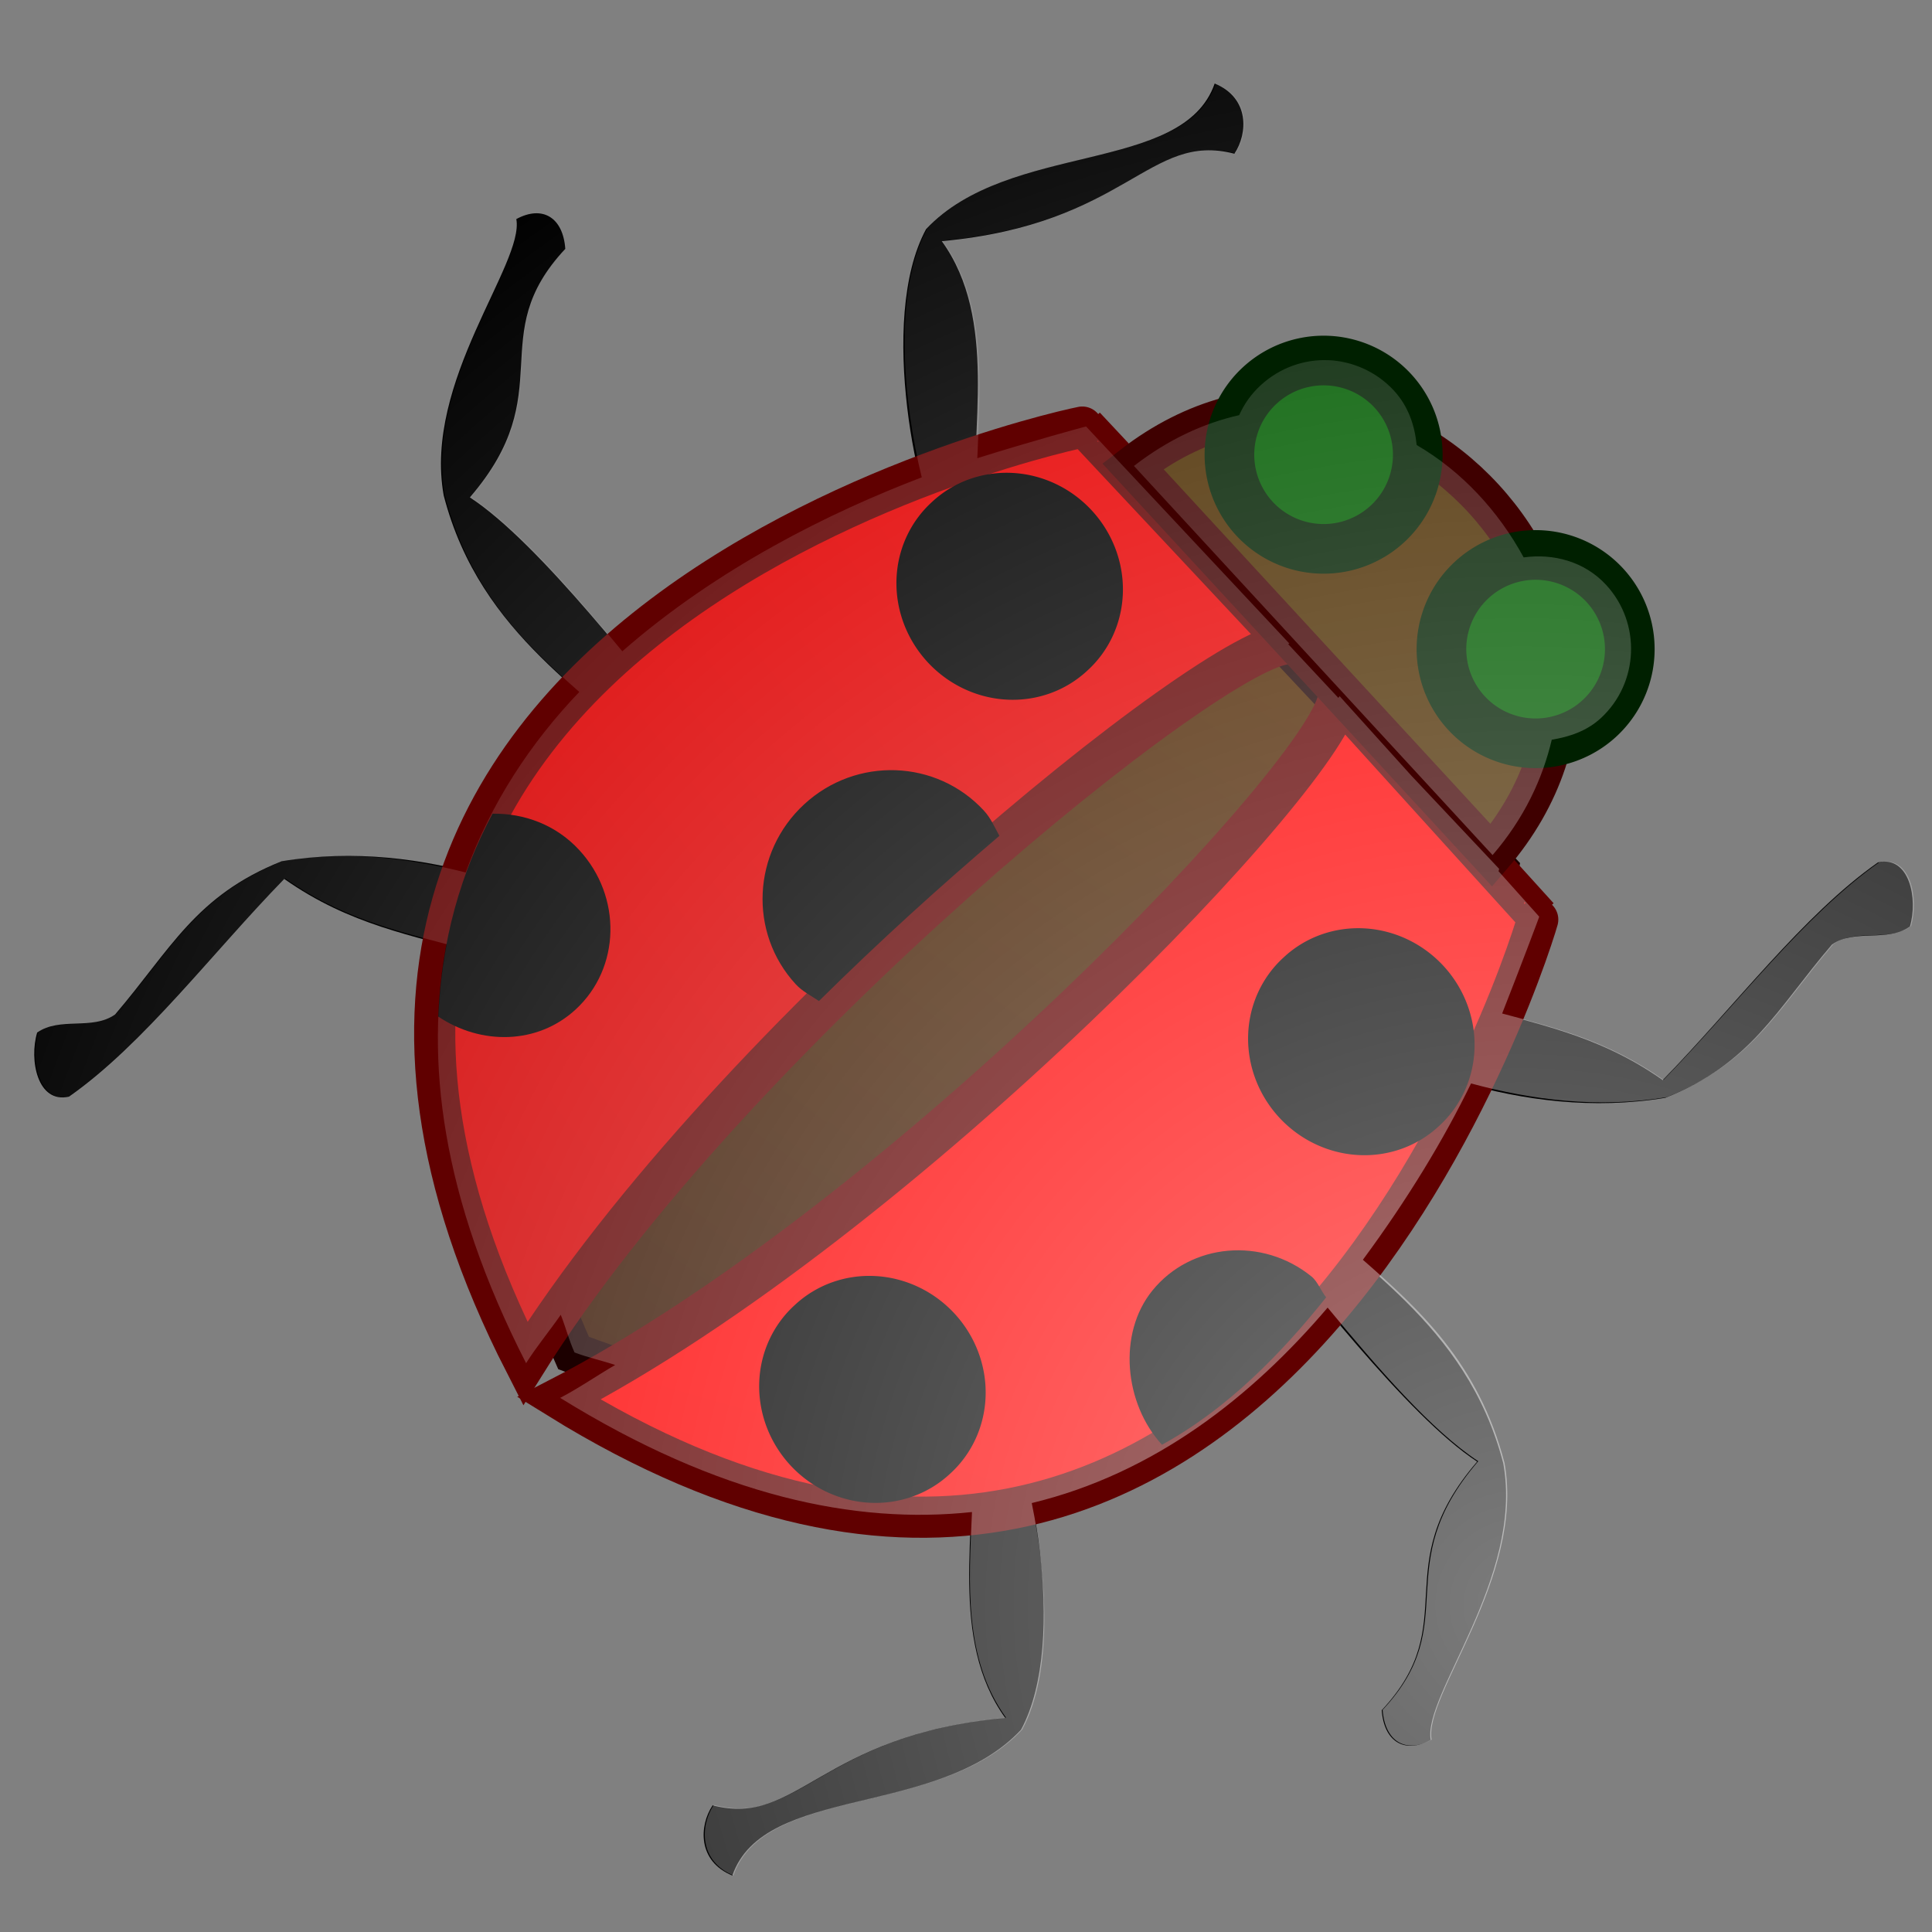 <?xml version="1.0" encoding="UTF-8" standalone="no"?>
<svg
   viewBox="0 0 40 40"
   version="1.1"
   id="svg28"
   sodipodi:docname="insect_bug_red_black.svg"
   width="40"
   height="40"
   inkscape:version="1.4.2 (f4327f4, 2025-05-13)"
   inkscape:export-filename="chinita.png"
   inkscape:export-xdpi="96"
   inkscape:export-ydpi="96"
   xmlns:inkscape="http://www.inkscape.org/namespaces/inkscape"
   xmlns:sodipodi="http://sodipodi.sourceforge.net/DTD/sodipodi-0.dtd"
   xmlns:xlink="http://www.w3.org/1999/xlink"
   xmlns="http://www.w3.org/2000/svg"
   xmlns:svg="http://www.w3.org/2000/svg">
  <rect x="0" y="0" width="40" height="40" fill="#808080" stroke="none"/>
  <sodipodi:namedview
     id="namedview28"
     pagecolor="#ffffff"
     bordercolor="#000000"
     borderopacity="0.25"
     inkscape:showpageshadow="2"
     inkscape:pageopacity="0.0"
     inkscape:pagecheckerboard="0"
     inkscape:deskcolor="#d1d1d1"
     inkscape:zoom="4.95"
     inkscape:cx="49.89899"
     inkscape:cy="50"
     inkscape:window-width="1366"
     inkscape:window-height="697"
     inkscape:window-x="-8"
     inkscape:window-y="-8"
     inkscape:window-maximized="1"
     inkscape:current-layer="svg28" />
  <defs
     id="defs10">
    <linearGradient
       id="linearGradient1715">
      <stop
         offset="0"
         stop-color="#d10000"
         id="stop1" />
      <stop
         offset="1"
         stop-color="#f00"
         id="stop2" />
    </linearGradient>
    <linearGradient
       gradientTransform="matrix(2.178,0,0,2.097,11.335,11.882)"
       gradientUnits="userSpaceOnUse"
       id="linearGradient1726"
       x1="37.557"
       x2="77.604"
       y1="78.376"
       y2="24.415">
      <stop
         offset="0"
         stop-color="#1e0000"
         id="stop3" />
      <stop
         offset="1"
         stop-color="#643700"
         id="stop4" />
    </linearGradient>
    <linearGradient
       gradientTransform="matrix(2.089,0,0,2.186,11.335,11.882)"
       gradientUnits="userSpaceOnUse"
       id="linearGradient1730"
       x1="79.637"
       x2="81.827"
       y1="22.246"
       y2="39.095">
      <stop
         offset="0"
         stop-color="#4c2d00"
         id="stop5" />
      <stop
         offset="1"
         stop-color="#7c5400"
         id="stop6" />
    </linearGradient>
    <linearGradient
       gradientUnits="userSpaceOnUse"
       id="linearGradient1734"
       x1="31.696"
       x2="42.073"
       y1="-2.503"
       y2="-0.175">
      <stop
         offset="0"
         stop-color="#005c00"
         id="stop7" />
      <stop
         offset="1"
         stop-color="#000500"
         id="stop8" />
    </linearGradient>
    <linearGradient
       gradientTransform="matrix(2.042,0,0,2.237,11.335,11.882)"
       gradientUnits="userSpaceOnUse"
       id="linearGradient1718"
       x1="34.97"
       x2="72.997"
       xlink:href="#linearGradient1715"
       y1="58.807"
       y2="27.183" />
    <linearGradient
       gradientTransform="matrix(2.331,0,0,1.959,11.335,11.882)"
       gradientUnits="userSpaceOnUse"
       id="linearGradient1722"
       x1="56.781"
       x2="71.735"
       xlink:href="#linearGradient1715"
       y1="95.344"
       y2="51.135" />
    <radialGradient
       cx="31.477"
       cy="33.187"
       gradientUnits="userSpaceOnUse"
       id="radialGradient1785"
       r="35.948"
       gradientTransform="matrix(2.528,0,0,2.528,-1.891,-0.818)">
      <stop
         offset="0"
         stop-color="#fff"
         stop-opacity=".485"
         id="stop9" />
      <stop
         offset="1"
         stop-color="#fff"
         stop-opacity="0"
         id="stop10" />
    </radialGradient>
    <linearGradient
       inkscape:collect="always"
       xlink:href="#linearGradient1734"
       id="linearGradient28"
       gradientUnits="userSpaceOnUse"
       x1="31.696"
       y1="-2.503"
       x2="42.073"
       y2="-0.175"
       gradientTransform="matrix(1.386,1.504,-1.551,1.43,118.703,3.143)" />
    <linearGradient
       inkscape:collect="always"
       xlink:href="#linearGradient1734"
       id="linearGradient29"
       gradientUnits="userSpaceOnUse"
       x1="31.696"
       y1="-2.503"
       x2="42.073"
       y2="-0.175"
       gradientTransform="matrix(1.386,1.504,-1.551,1.43,146.721,28.837)" />
  </defs>
  <g
     id="g29"
     transform="matrix(0.396,0,0,0.396,0.748,0.324)"
     style="stroke-width:2.528">
    <path
       d="m 85.177,56.579 c 4.511,-1.794 5.804,-4.611 8.714,-8.013 1.2,-0.843 2.875,-0.102 4.075,-0.945 0.427,-1.426 -0.012,-3.726 -1.668,-3.351 -3.909,2.739 -7.502,7.536 -11.253,11.383 -3.435,-2.42 -6.712,-2.941 -10.146,-3.936 -0.296,0.492 -1.101,4.082 -0.452,4.041 3.313,0.959 6.942,1.445 10.731,0.82 z"
       fill-rule="evenodd"
       id="path10"
       style="stroke-width:2.528" />
    <path
       d="m 36.4,97.239 c 1.652,-4.759 10.754,-3 15.092,-7.618 2.559,-4.748 0.379,-14.603 -0.929,-16.449 -1.44,-0.129 -1.51,0.674 -1.642,1.495 0.266,4.408 -1.21,10.241 1.747,14.332 -9.691,0.89 -10.832,5.739 -15.299,4.571 -0.712,1.065 -0.791,2.921 1.029,3.669 z"
       fill-rule="evenodd"
       id="path11"
       style="stroke-width:2.528" />
    <path
       d="m 72.913,90.153 c -0.426,-2.337 4.867,-8.472 3.796,-14.453 -1.944,-7.494 -7.908,-10.345 -10.984,-14.021 -1.135,0.825 -2.384,0.719 -1.938,1.453 2.432,2.885 7.859,10.056 11.554,12.468 -4.777,5.546 -0.687,8.399 -4.989,12.995 0.115,1.627 1.179,2.305 2.561,1.557 z"
       fill-rule="evenodd"
       id="path12"
       style="stroke-width:2.528" />
    <path
       d="m 12.843,44.209 c -4.511,1.794 -5.804,4.611 -8.714,8.013 -1.2,0.843 -2.875,0.102 -4.075,0.945 -0.427,1.426 0.012,3.726 1.668,3.351 3.909,-2.739 7.502,-7.536 11.253,-11.383 3.435,2.42 6.712,2.941 10.146,3.936 0.296,-0.492 1.101,-4.082 0.452,-4.041 -3.313,-0.959 -6.942,-1.445 -10.731,-0.82 z"
       fill-rule="evenodd"
       id="path13"
       style="stroke-width:2.528" />
    <path
       d="m 61.619,3.548 c -1.652,4.759 -10.754,3 -15.092,7.618 -2.559,4.748 -0.379,14.603 0.929,16.449 1.44,0.129 1.51,-0.674 1.642,-1.495 C 48.832,21.713 50.308,15.88 47.35,11.789 57.042,10.898 58.183,6.05 62.649,7.218 63.361,6.153 63.44,4.297 61.619,3.548 Z"
       fill-rule="evenodd"
       id="path14"
       style="stroke-width:2.528" />
    <path
       d="m 25.106,10.635 c 0.426,2.337 -4.867,8.472 -3.796,14.453 1.944,7.494 7.908,10.345 10.984,14.021 1.135,-0.825 2.384,-0.719 1.938,-1.453 C 31.8,34.77 26.373,27.599 22.678,25.187 27.455,19.641 23.365,16.787 27.667,12.192 27.552,10.564 26.488,9.887 25.106,10.635 Z"
       fill-rule="evenodd"
       id="path15"
       style="stroke-width:2.528" />
    <path
       d="m 56.445,23.337 19.977,21.303 c 0,0 -8.065,40.554 -48.324,25.28 C 11.479,32.691 56.538,23.251 56.445,23.337 Z"
       fill="url(#linearGradient1726)"
       fill-rule="evenodd"
       stroke="#1c0000"
       stroke-width="2.152"
       id="path16"
       style="fill:url(#linearGradient1726)" />
    <path
       d="M 54.828,21.489 65.465,32.844 C 61.767,32.783 36.29,53.312 25.571,70.472 5.681,31.574 54.922,21.403 54.828,21.489 Z"
       fill="url(#linearGradient1718)"
       fill-rule="evenodd"
       stroke="#600000"
       stroke-width="2.152"
       id="path17"
       style="fill:url(#linearGradient1718)" />
    <path
       d="M 78.541,47.129 68.092,35.601 C 67.851,39.292 45.312,63.009 27.334,72.292 64.48,95.29 78.635,47.043 78.541,47.129 Z"
       fill="url(#linearGradient1722)"
       fill-rule="evenodd"
       stroke="#600000"
       stroke-width="2.152"
       id="path18"
       style="fill:url(#linearGradient1722)" />
    <path
       d="m 57.338,23.555 18.753,20.351 C 86.892,31.351 70.387,13.438 57.338,23.555 Z"
       fill="url(#linearGradient1730)"
       fill-rule="evenodd"
       stroke="#3f0000"
       stroke-width="2.152"
       id="path19"
       style="fill:url(#linearGradient1730)" />
    <path
       d="m 70.649,26.575 a 4.923,4.923 58.064 1 1 -6.673,-7.241 4.923,4.923 58.064 1 1 6.673,7.241 z"
       fill="url(#linearGradient1734)"
       stroke="#002000"
       stroke-linecap="round"
       stroke-linejoin="round"
       stroke-width="2.596"
       id="path20"
       style="fill:url(#linearGradient28)" />
    <path
       d="m 49.558,41.569 c -2.481,-2.692 -6.681,-2.843 -9.399,-0.339 -2.718,2.504 -2.925,6.718 -0.445,9.41 0.351,0.38 0.803,0.599 1.214,0.878 3.202,-3.168 6.384,-6.036 9.434,-8.636 -0.248,-0.446 -0.444,-0.922 -0.805,-1.313 z"
       fill-rule="evenodd"
       id="path21"
       style="stroke-width:2.528" />
    <path
       d="m 28.396,43.625 c -1.225,-1.329 -2.884,-1.925 -4.531,-1.902 -1.657,3.088 -2.677,6.611 -2.843,10.607 2.231,1.498 5.182,1.475 7.184,-0.369 2.355,-2.17 2.432,-5.903 0.19,-8.336 z"
       fill-rule="evenodd"
       id="path22"
       style="stroke-width:2.528" />
    <path
       d="m 54.961,34.242 a 5.994,5.802 47.34 1 1 -8.123,-8.816 5.994,5.802 47.34 1 1 8.123,8.816 z"
       id="path23"
       style="stroke-width:1.721" />
    <path
       d="m 66.684,65.924 c -2.569,-2.085 -6.302,-1.759 -8.321,0.728 -1.831,2.255 -1.469,5.922 0.499,8.065 3.43,-1.883 6.23,-4.756 8.585,-7.708 -0.251,-0.3 -0.448,-0.829 -0.763,-1.085 z"
       fill-rule="evenodd"
       id="path24"
       style="stroke-width:2.528" />
    <path
       d="m 47.785,76.231 a 5.994,5.802 47.34 1 1 -8.123,-8.816 5.994,5.802 47.34 1 1 8.123,8.816 z"
       id="path25"
       style="stroke-width:1.721" />
    <path
       d="m 73.347,58.053 a 5.994,5.802 47.34 1 1 -8.123,-8.816 5.994,5.802 47.34 1 1 8.123,8.816 z"
       id="path26"
       style="stroke-width:1.721" />
    <path
       d="m 81.734,36.74 a 4.923,4.923 58.064 1 1 -6.673,-7.241 4.923,4.923 58.064 1 1 6.673,7.241 z"
       fill="url(#linearGradient1734)"
       stroke="#002000"
       stroke-linecap="round"
       stroke-linejoin="round"
       stroke-width="2.596"
       id="path27"
       style="fill:url(#linearGradient29)" />
    <path
       d="m 61.678,3.544 c -1.652,4.759 -10.755,2.976 -15.094,7.594 -1.807,3.353 -1.225,9.172 -0.281,13 -4.799,1.831 -10.67,4.734 -15.656,9.094 -2.581,-3.126 -5.481,-6.479 -7.906,-8.062 4.777,-5.546 0.667,-8.404 4.969,-13 -0.115,-1.627 -1.181,-2.31 -2.562,-1.562 0.426,2.337 -4.852,8.488 -3.781,14.469 1.295,4.993 4.21,7.793 7.031,10.281 -2.547,2.664 -4.618,5.8 -5.938,9.438 -3.005,-0.752 -6.196,-1.149 -9.562,-0.594 -4.511,1.794 -5.809,4.598 -8.719,8 -1.2,0.843 -2.863,0.095 -4.062,0.938 -0.427,1.426 3.1e-4,3.749 1.656,3.375 3.909,-2.739 7.499,-7.559 11.25,-11.406 2.851,2.009 5.624,2.689 8.438,3.438 -1.139,6.031 -0.29,13.211 4.156,21.906 0.52,-0.833 1.227,-1.686 1.812,-2.531 0.266,0.67 0.411,1.28 0.719,1.969 0.743,0.282 1.404,0.412 2.125,0.656 -0.959,0.558 -1.937,1.235 -2.875,1.719 8.315,5.148 15.422,6.62 21.531,5.969 -0.164,3.705 -0.446,7.668 1.781,10.75 -9.691,0.89 -10.815,5.731 -15.281,4.562 -0.712,1.065 -0.79,2.939 1.031,3.688 1.652,-4.759 10.755,-3.007 15.094,-7.625 1.642,-3.046 1.277,-8.057 0.5,-11.844 6.42,-1.551 11.502,-5.557 15.469,-10.219 2.575,3.116 5.46,6.455 7.875,8.031 -4.777,5.546 -0.698,8.404 -5,13 0.115,1.627 1.181,2.31 2.562,1.562 -0.426,-2.337 4.883,-8.488 3.812,-14.469 -1.355,-5.224 -4.485,-8.062 -7.406,-10.625 2.343,-3.166 4.253,-6.331 5.656,-9.219 3.174,0.863 6.624,1.312 10.219,0.719 4.511,-1.794 5.809,-4.598 8.719,-8 1.2,-0.843 2.863,-0.095 4.062,-0.938 0.427,-1.426 -3.2e-4,-3.718 -1.656,-3.344 -3.909,2.739 -7.53,7.528 -11.281,11.375 -2.863,-2.018 -5.611,-2.716 -8.438,-3.469 0.932,-2.366 1.954,-5.078 1.938,-5.062 l -2.125,-2.375 0.031,-0.125 -4.594,-4.875 -3.75,-4.156 c -0.001,0.021 -0.06,0.072 -0.062,0.094 l -2.625,-2.812 c 0.013,-2.8e-4 0.05,-0.031 0.062,-0.031 L 54.896,21.481 c 0.018,-0.017 -2.864,0.769 -5.688,1.656 0.149,-3.867 0.542,-8.118 -1.812,-11.375 9.691,-0.89 10.846,-5.731 15.312,-4.562 0.712,-1.065 0.79,-2.908 -1.031,-3.656 z m 5.875,14.469 c -1.259,-0.051 -2.532,0.392 -3.531,1.312 -0.5,0.46 -0.861,0.98 -1.125,1.562 -1.846,0.418 -3.705,1.265 -5.5,2.656 l 18.75,20.344 c 1.654,-1.922 2.61,-3.978 3.094,-6.031 0.915,-0.151 1.83,-0.45 2.562,-1.125 1.999,-1.842 2.123,-4.97 0.281,-6.969 -1.136,-1.233 -2.768,-1.652 -4.312,-1.438 -1.322,-2.423 -3.229,-4.499 -5.594,-5.875 -0.102,-1.026 -0.435,-2.027 -1.188,-2.844 -0.921,-0.999 -2.178,-1.542 -3.438,-1.594 z"
       fill="url(#radialGradient1785)"
       fill-rule="evenodd"
       id="path28"
       style="fill:url(#radialGradient1785);stroke-width:2.528" />
  </g>
</svg>
